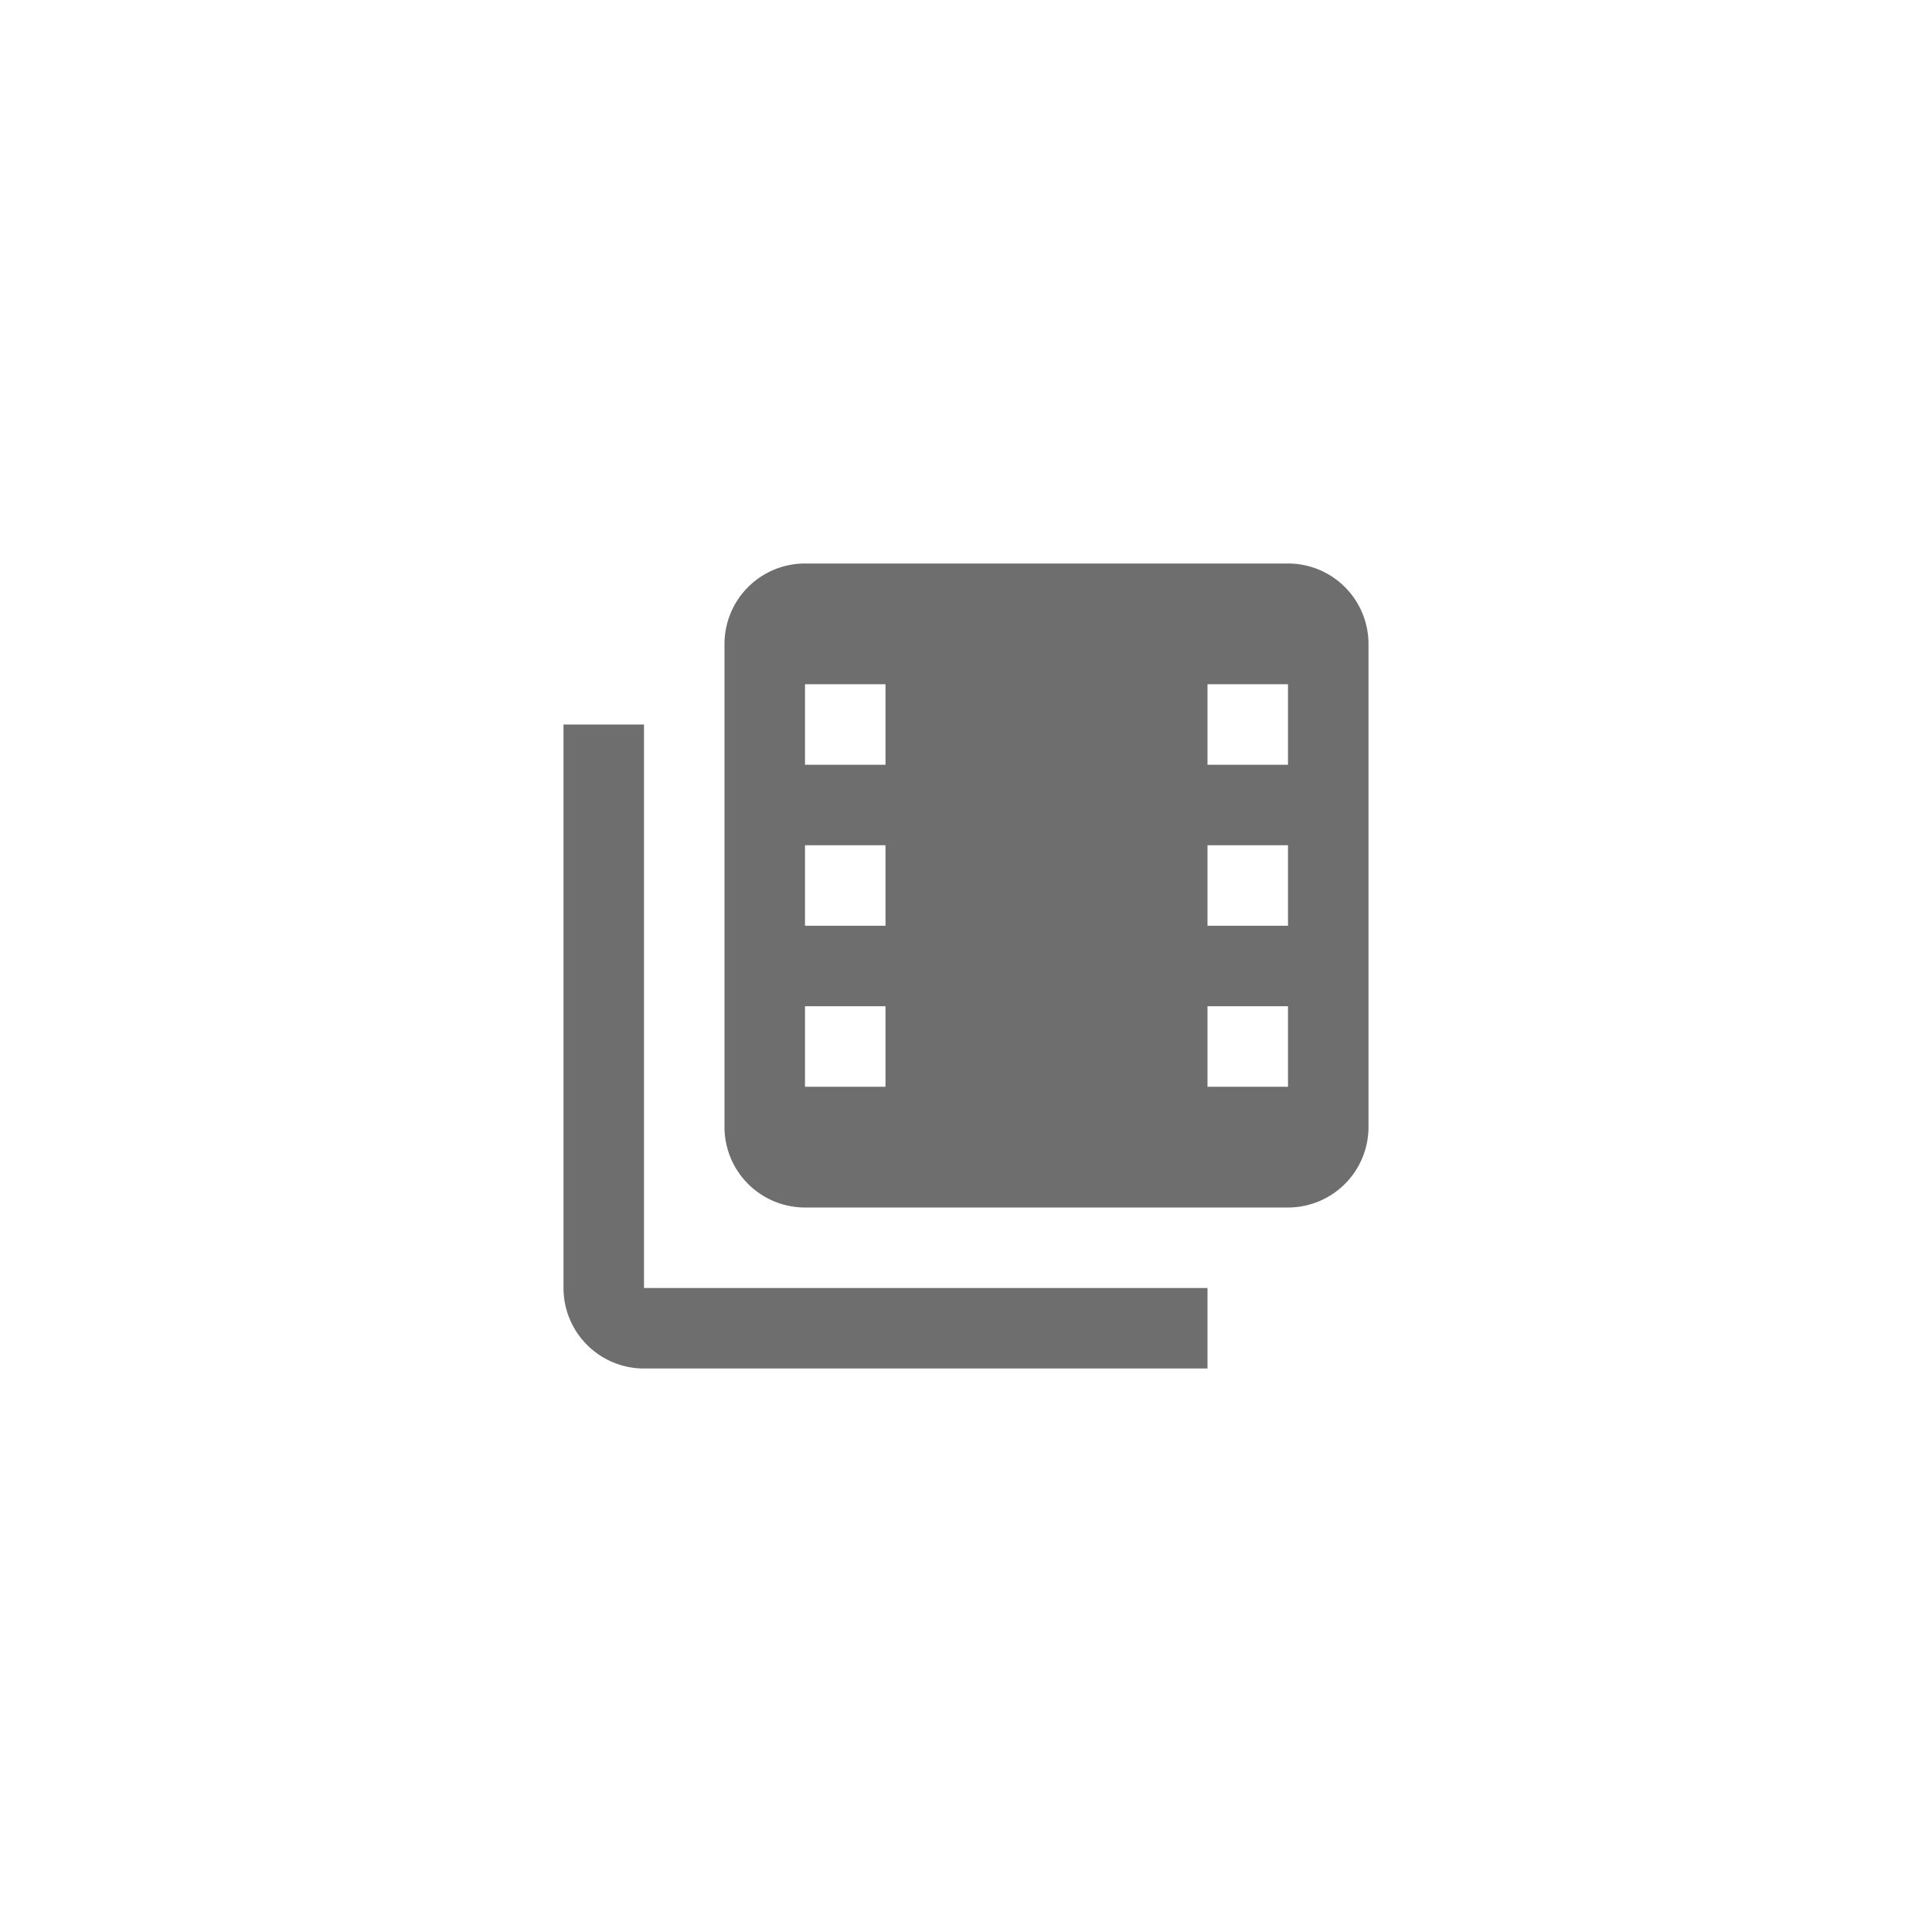 <svg xmlns="http://www.w3.org/2000/svg" viewBox="0 0 24 24" fill="#6e6e6e"><path transform="scale(0.5) translate(12 12)" d="M4,6H2V20A2,2 0 0,0 4,22H18V20H4V6M20,2H8A2,2 0 0,0 6,4V16A2,2 0 0,0 8,18H20A2,2 0 0,0 22,16V4A2,2 0 0,0 20,2M10,15H8V13H10V15M10,11H8V9H10V11M10,7H8V5H10V7M20,15H18V13H20V15M20,11H18V9H20V11M20,7H18V5H20V7Z"/></svg>